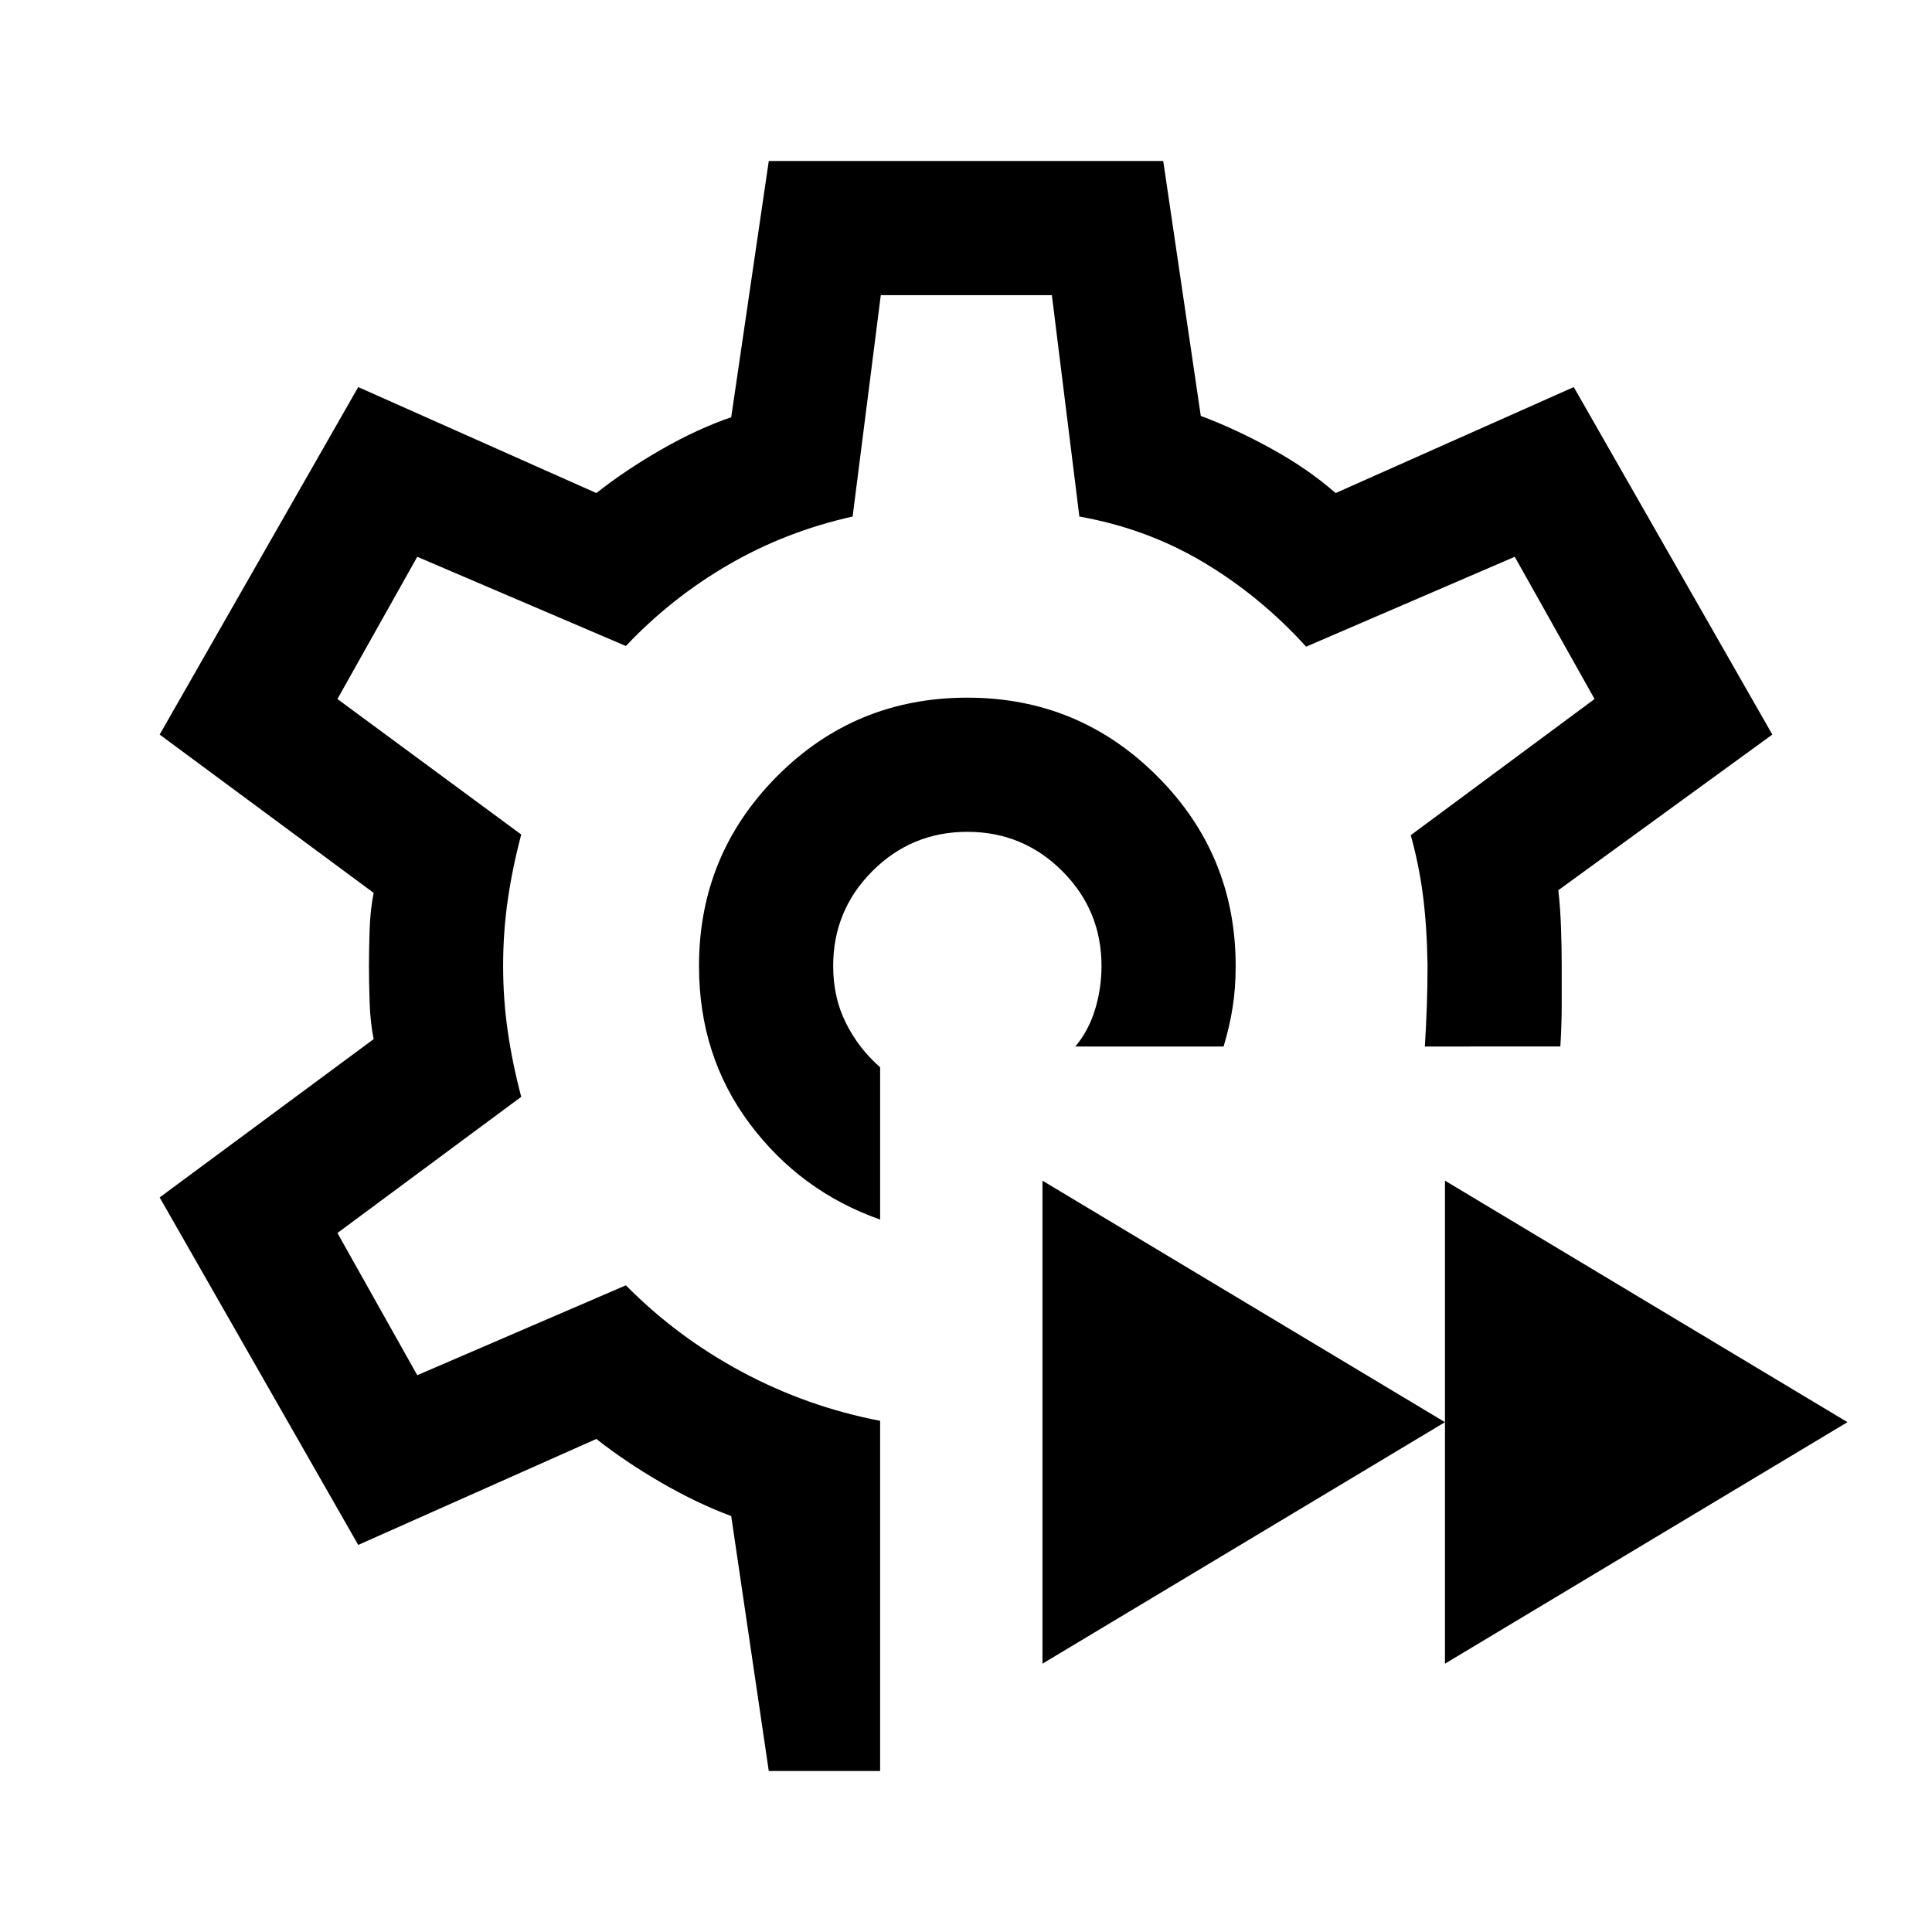 <svg xmlns="http://www.w3.org/2000/svg" height="40" viewBox="0 -960 960 960" width="40"><path d="M718-133.334v-240l200 120-200 120Zm-200 0v-240l200 120-200 120ZM480-480ZM382-80l-18.666-126.667Q346.333-213 328.5-223.333 310.666-233.667 296.333-245L178-192.334 79.333-365l106.334-78.666q-1.667-8.334-2-18.167-.334-9.834-.334-18.167 0-8.333.334-18.167.333-9.833 2-18.167L79.333-595 178-767.666 296.333-715q14.333-11.333 32.334-21.667 18-10.333 34.667-16L382-880h196l18.666 126.667Q613.667-747 631.833-737q18.167 10 31.834 22L782-767.666 880.667-595l-106.334 77.333q1 9 1.334 18.834Q776-489 776-480.667v20.334q0 9.666-.667 20.333H708q.667-10.667 1-20.333.334-9.667.334-20.334Q709-500.333 707-515.5q-2-15.167-6-29.5l91.334-67.667-39.667-70.667L649-638.667q-22.666-25-50.833-41.833-28.167-16.834-61.834-22.834l-13.666-110h-85l-14 110q-33 7.334-61.501 23.834Q333.666-663 311-639l-103.667-44.334-39.667 70.667L259-545.333Q254.666-529 252.333-513T250-480q0 16.667 2.333 32.667T259-415l-91.334 67.667 39.667 70.667L311-321.333q25.333 25.667 57.666 43Q401-261 437.333-254v174H382Zm55.333-274v-75.666q-10.666-9.334-17-22.001Q414-464.333 414-480q0-27.667 19.5-47.167t47.167-19.5q27.666 0 47.166 19.5 19.5 19.5 19.5 47.167 0 11-3.166 21.5Q541-448 534.334-440H608q3-10 4.5-19.5T614-480q0-55.333-39-94.333t-94.333-39q-55.667 0-94.5 39-38.834 39-38.834 94.333 0 44.667 25.167 78.333Q397.667-368 437.333-354Z"/></svg>